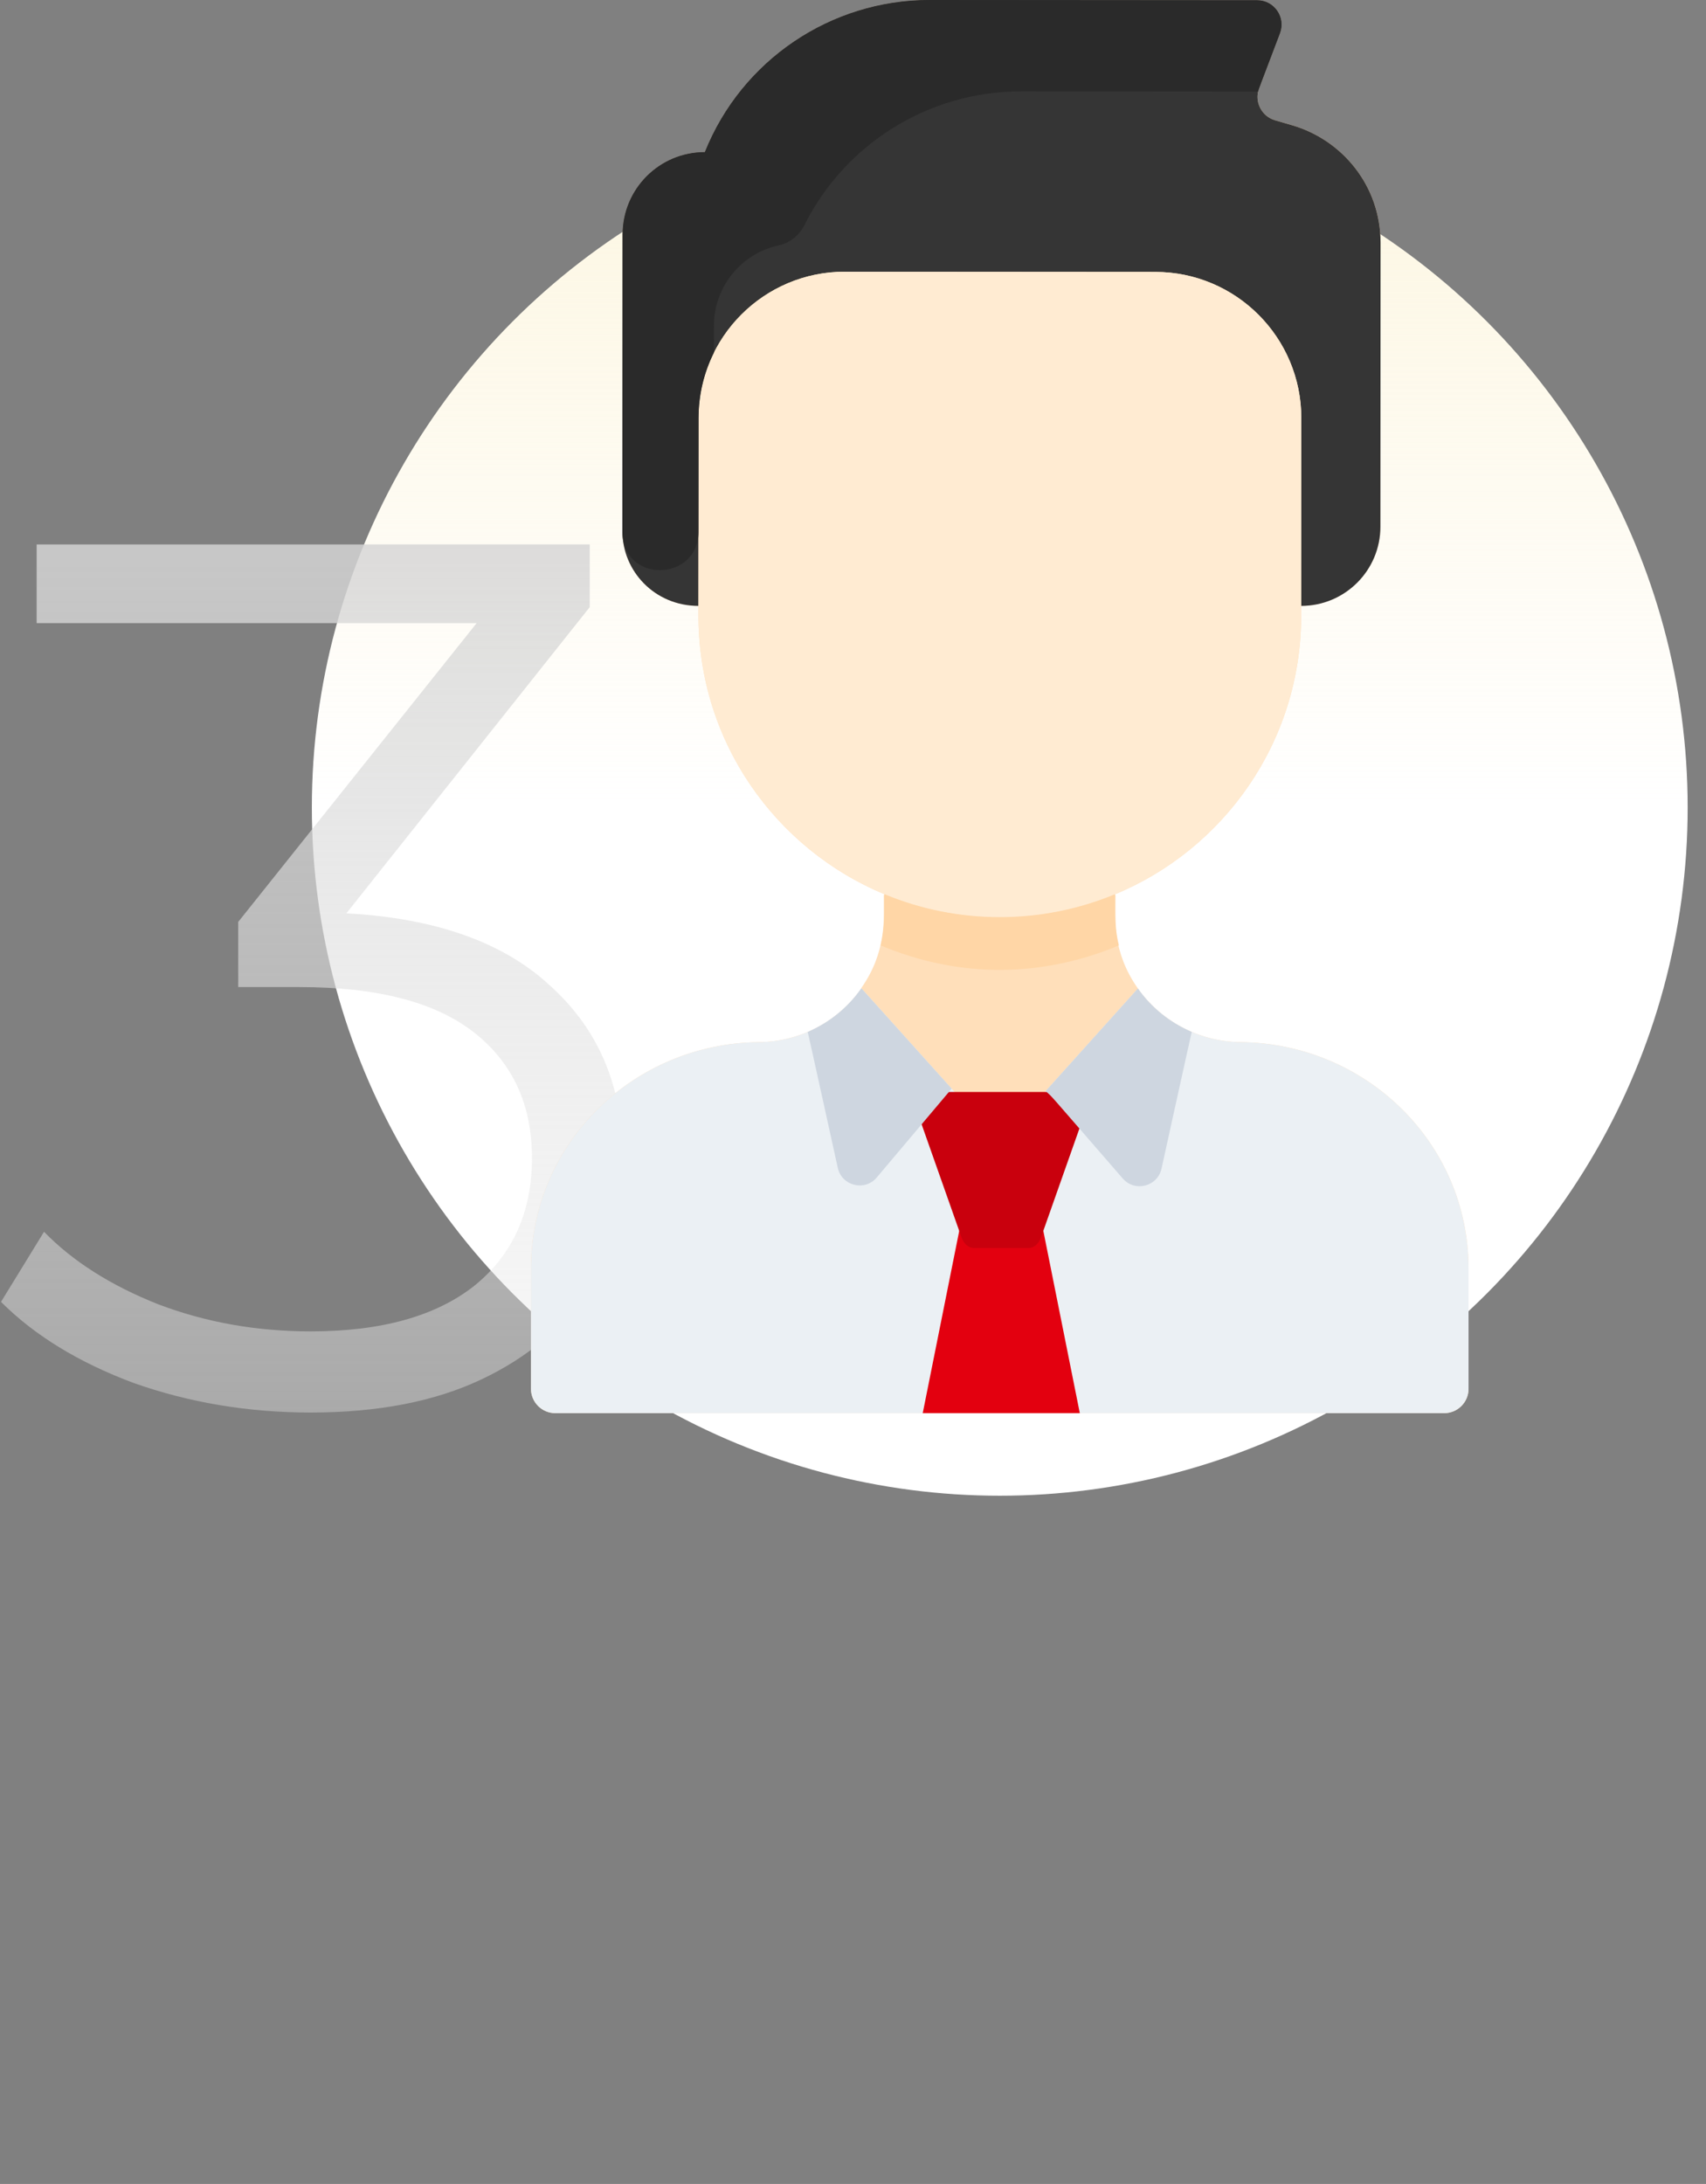 <svg width="186" height="238" viewBox="0 0 186 238" fill="none" xmlns="http://www.w3.org/2000/svg">
<rect x="0" y="0" width="186" height="238" fill="#808080" stroke="none"/>
<g style="mix-blend-mode:multiply">
<circle r="75" transform="matrix(1 0 0 -1 109 88)" fill="white"/>
<circle r="75" transform="matrix(1 0 0 -1 109 88)" fill="url(#paint0_linear)"/>
</g>
<path d="M37.764 99.53C47.591 100.066 55.05 102.746 60.142 107.57C65.324 112.305 67.914 118.513 67.914 126.196C67.914 131.556 66.619 136.335 64.028 140.534C61.438 144.643 57.596 147.904 52.504 150.316C47.412 152.728 41.204 153.934 33.878 153.934C27.089 153.934 20.657 152.862 14.582 150.718C8.597 148.485 3.773 145.537 0.11 141.874L4.8 134.236C7.927 137.452 12.081 140.087 17.262 142.142C22.444 144.107 27.982 145.09 33.878 145.09C41.561 145.09 47.502 143.437 51.7 140.132C55.899 136.737 57.998 132.092 57.998 126.196C57.998 120.389 55.899 115.833 51.7 112.528C47.502 109.223 41.159 107.57 32.672 107.57H25.972V100.468L51.968 67.906H3.996V59.33H64.296V66.164L37.764 99.53Z" fill="url(#paint1_linear)"/>
<g clip-path="url(#clip0)">
<path d="M160.11 138.242V151.345C160.11 152.812 158.922 154 157.455 154H60.546C59.079 154 57.891 152.812 57.891 151.345V138.242C57.891 124.555 69.088 113.7 82.775 113.567C87.331 113.518 91.418 111.264 93.913 107.709L93.893 107.689C96.644 103.775 96.372 100.249 96.376 97.57L96.425 97.447C84.528 92.516 76.157 80.787 76.151 67.11V66.028C71.387 66.028 67.857 62.25 67.86 57.88C67.863 54.788 67.881 29.211 67.884 25.535C67.887 20.587 71.899 16.574 76.848 16.578C80.872 6.54 90.6 -0.007 101.371 5.04292e-06L137.071 0.027C138.926 0.03 140.211 1.888 139.55 3.624L137.277 9.618C136.729 11.068 137.532 12.678 139.019 13.109L140.858 13.644C146.369 15.244 150.519 20.265 150.519 26.434C150.519 28.927 150.509 46.437 150.502 57.396C150.502 62.165 146.633 66.028 141.863 66.028V67.11C141.854 80.817 133.454 92.559 121.522 97.474V97.477L121.562 97.57C121.562 100.128 121.263 103.731 124.041 107.692C126.462 111.148 130.569 113.517 135.226 113.567C148.913 113.7 160.11 124.555 160.11 138.242Z" fill="#FFDFBA"/>
<path d="M160.11 138.242V151.345C160.11 152.812 158.922 154 157.455 154H60.546C59.079 154 57.891 152.812 57.891 151.345V138.242C57.891 124.555 69.088 113.699 82.775 113.567C87.301 113.518 91.402 111.29 93.916 107.702C102.893 117.678 104.568 119.538 107.026 122.272C108.081 123.443 109.92 123.443 110.975 122.272C113.49 119.475 115.213 117.56 124.064 107.725C126.47 111.158 130.584 113.517 135.226 113.567C148.913 113.699 160.11 124.555 160.11 138.242Z" fill="#EBF0F4"/>
<path d="M150.518 26.434C150.518 28.927 150.508 46.437 150.501 57.396C150.501 62.165 146.632 66.028 141.862 66.028C141.866 62.417 141.872 53.645 141.876 45.574C141.882 36.776 134.757 29.64 125.959 29.634L92.107 29.61C83.308 29.604 76.17 36.733 76.163 45.531L76.15 66.028C71.386 66.028 67.856 62.25 67.859 57.88C67.862 54.788 67.88 29.211 67.883 25.535C67.886 20.587 71.898 16.574 76.847 16.578C80.871 6.539 90.599 -0.007 101.37 5.04318e-06L137.07 0.027C138.927 0.028 140.209 1.887 139.55 3.623L137.277 9.618C136.727 11.066 137.53 12.676 139.018 13.109L140.857 13.644C146.368 15.244 150.518 20.265 150.518 26.434Z" fill="#353535"/>
<path d="M125.961 29.634C134.759 29.64 141.885 36.776 141.878 45.574C141.875 53.093 141.865 67.11 141.865 67.11C141.855 80.817 133.455 92.558 121.524 97.474V97.477C99.928 106.383 76.164 90.451 76.152 67.11C76.152 65.378 76.164 47.748 76.166 45.531C76.172 36.733 83.311 29.604 92.109 29.61L125.961 29.634Z" fill="#FFEBD2"/>
<path d="M121.985 103.029C113.808 106.452 104.823 106.718 96.012 103.029C96.462 101.162 96.387 99.953 96.387 97.58L96.436 97.457C104.429 100.775 113.552 100.781 121.56 97.457L121.61 97.58C121.61 99.954 121.535 101.163 121.985 103.029Z" fill="#FFD6A6"/>
<path d="M139.549 3.624C137.196 9.828 137.229 9.684 137.173 9.976L111.326 9.956C101.294 9.95 92.166 15.629 87.709 24.52C87.15 25.636 86.139 26.471 84.919 26.731C80.875 27.594 77.842 31.189 77.839 35.492L77.836 38.429C76.767 40.566 76.166 42.979 76.163 45.531L76.155 57.981C76.151 63.357 67.855 63.713 67.859 57.88C67.862 54.788 67.88 29.211 67.883 25.535C67.886 20.587 71.898 16.574 76.847 16.578C80.871 6.54 90.598 -0.007 101.369 5.04292e-06L137.07 0.027C138.925 0.03 140.209 1.888 139.549 3.624Z" fill="#2A2A2A"/>
<path d="M111.654 121.516V140.725C111.654 142.192 110.466 143.38 108.999 143.38C107.532 143.38 106.344 142.192 106.344 140.725V121.516L107.024 122.272C108.079 123.444 109.918 123.444 110.974 122.272L111.654 121.516Z" fill="#BDEFFC"/>
<path fill-rule="evenodd" clip-rule="evenodd" d="M104.609 134H113.724L119.331 162H99L104.609 134Z" fill="#E3000F"/>
<path d="M117.942 120.007C117.666 119.383 117.183 119 116.664 119H101.664C101.145 119 100.662 119.383 100.389 120.012C100.116 120.636 100.089 121.422 100.323 122.077L104.823 134.827C105.078 135.545 105.597 136 106.164 136H112.164C112.731 136 113.25 135.545 113.505 134.827L118.005 122.077C118.236 121.414 118.215 120.632 117.942 120.007Z" fill="#C9000D"/>
<path d="M129.934 112.458C129.893 112.546 126.617 127.447 126.638 127.352C126.206 129.313 123.724 129.944 122.408 128.428C113.694 118.394 114.882 119.702 114 118.906L124.062 107.725C125.523 109.809 127.567 111.443 129.934 112.458Z" fill="#CED6E0"/>
<path d="M93.914 107.702L103.757 118.641L95.592 128.317C94.287 129.864 91.775 129.243 91.34 127.267C91.319 127.173 88.104 112.545 88.062 112.458C90.429 111.442 92.453 109.786 93.914 107.702Z" fill="#CED6E0"/>
</g>
<defs>
<linearGradient id="paint0_linear" x1="75" y1="0" x2="75" y2="150" gradientUnits="userSpaceOnUse">
<stop stop-color="#FAEDC2" stop-opacity="0"/>
<stop offset="1" stop-color="#FAEDC2"/>
</linearGradient>
<linearGradient id="paint1_linear" x1="36.723" y1="23.13" x2="36.723" y2="238" gradientUnits="userSpaceOnUse">
<stop stop-color="#CDCDCD"/>
<stop offset="1" stop-color="white" stop-opacity="0"/>
</linearGradient>
<clipPath id="clip0">
<rect width="154" height="154" fill="white" transform="translate(32)"/>
</clipPath>
</defs>
</svg>
